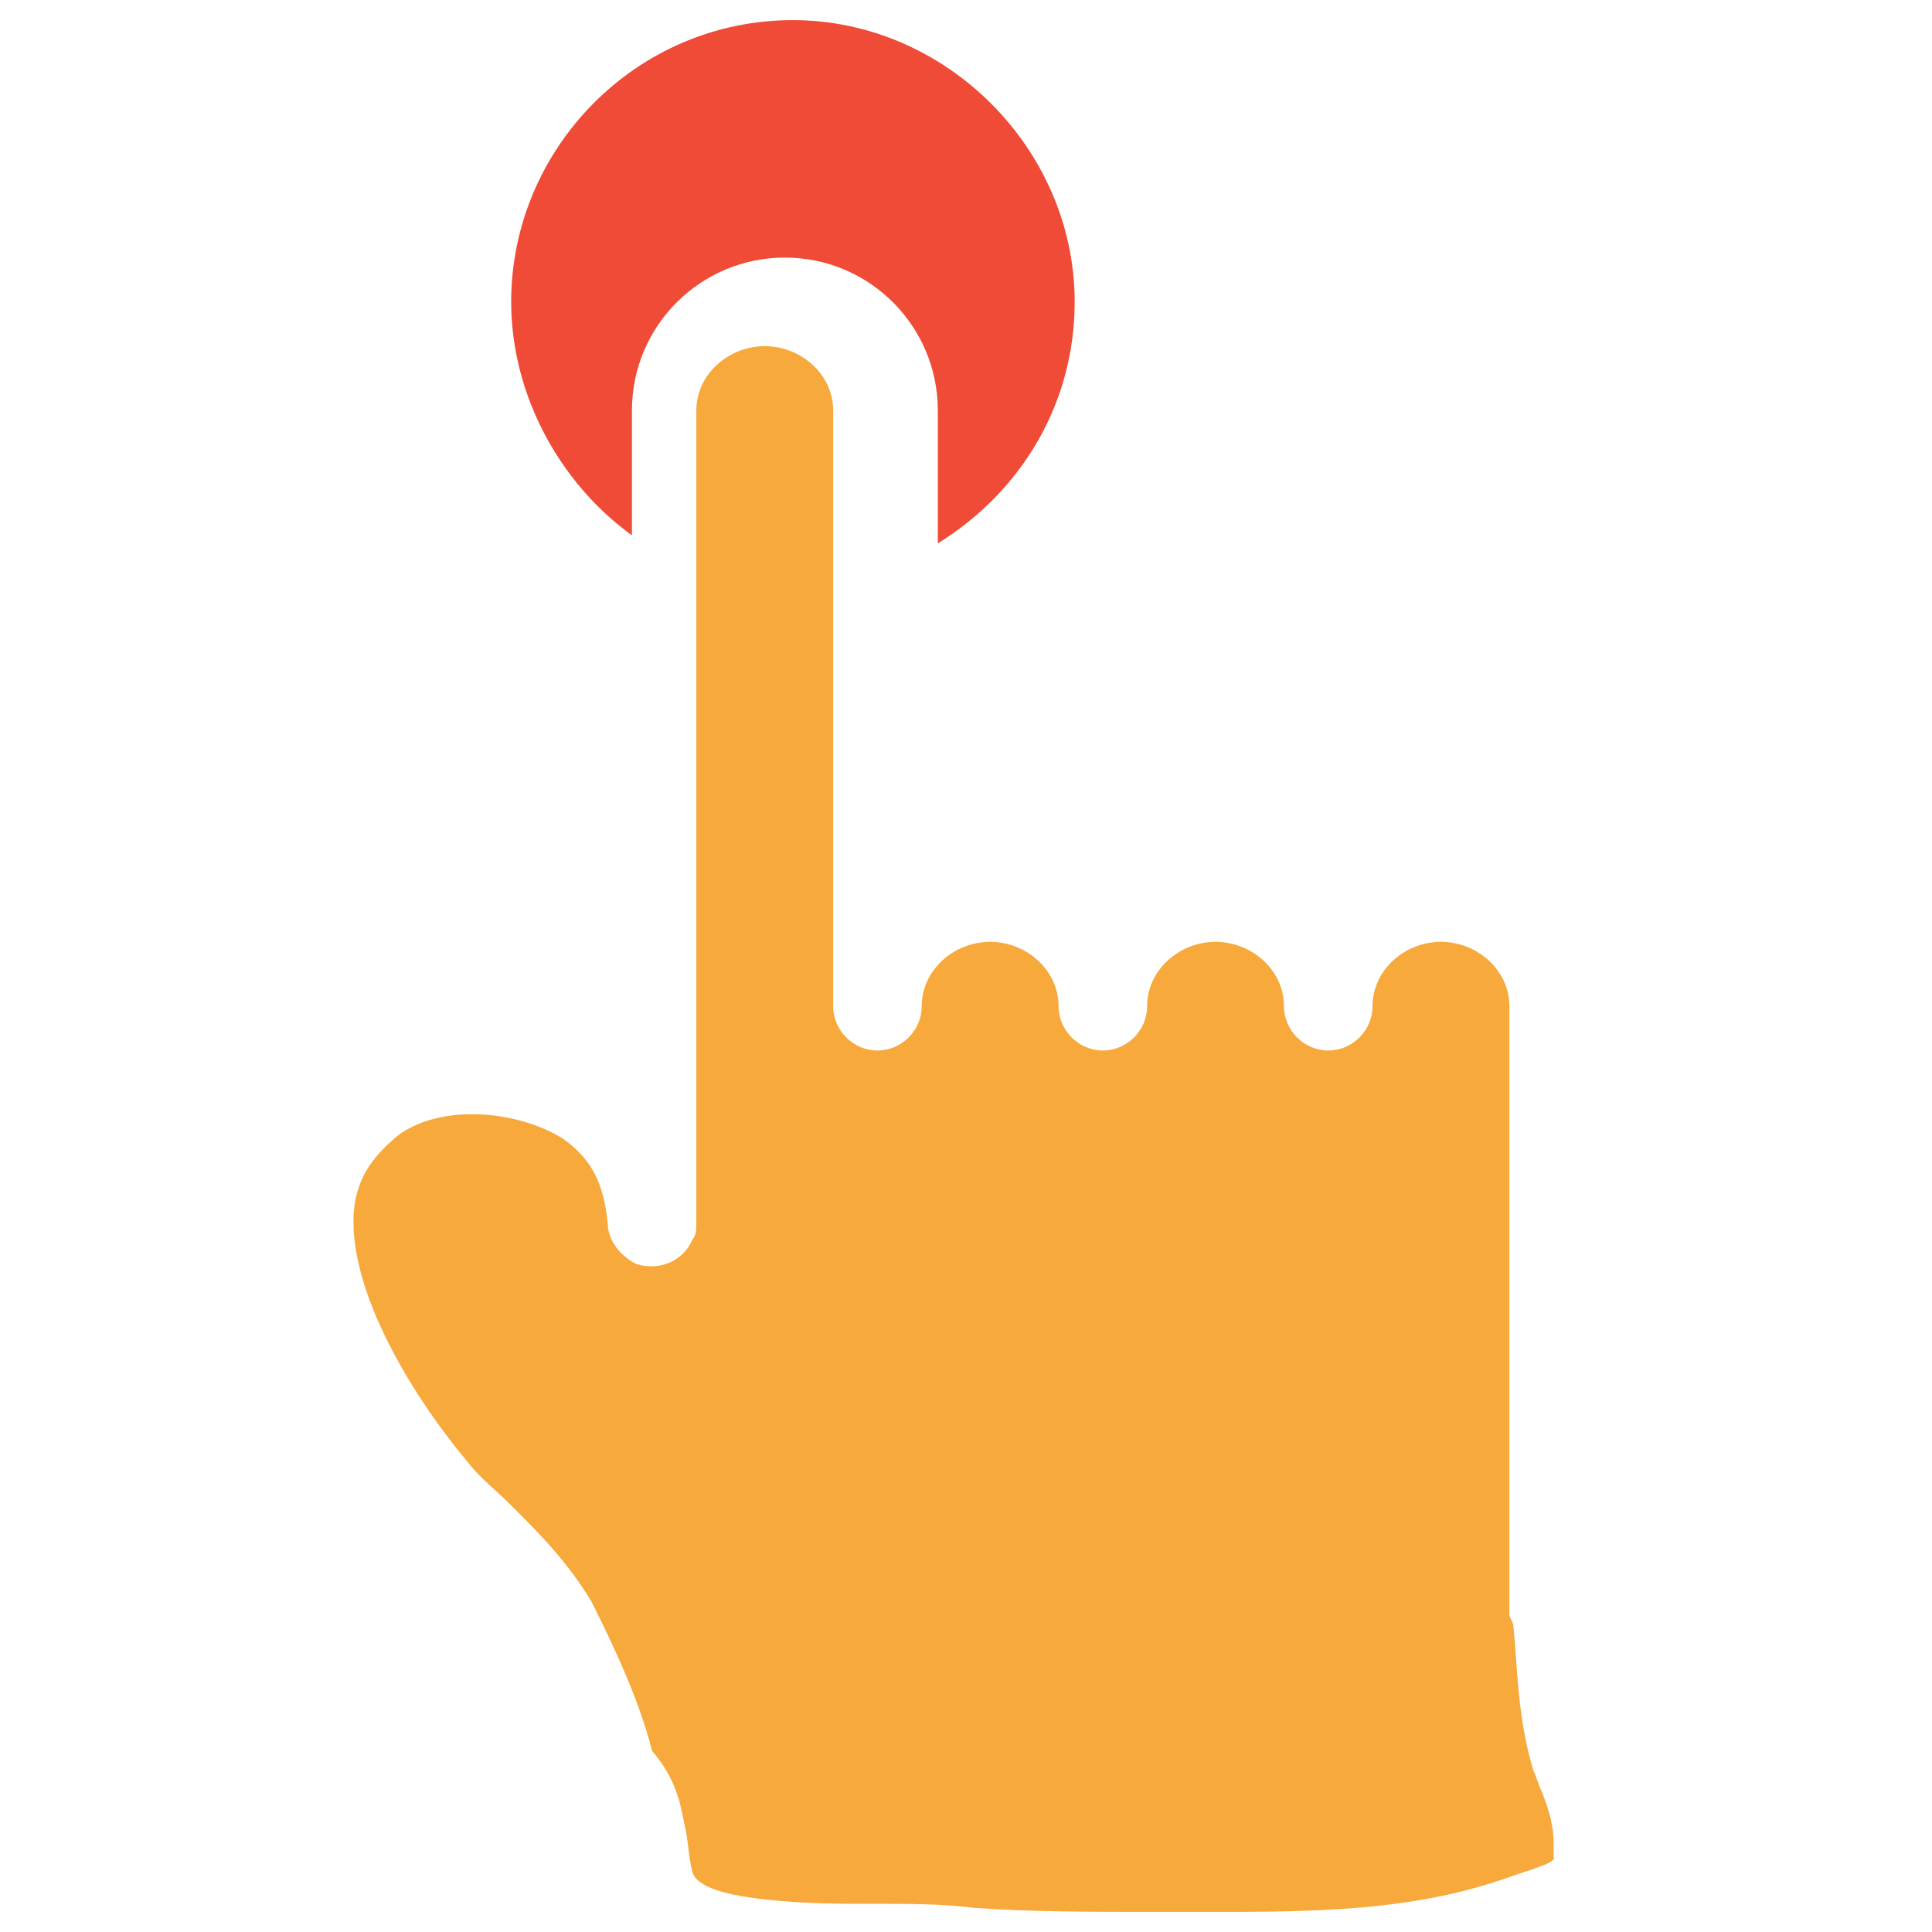 <?xml version="1.0" encoding="utf-8"?>
<!-- Generator: Adobe Illustrator 18.0.0, SVG Export Plug-In . SVG Version: 6.00 Build 0)  -->
<!DOCTYPE svg PUBLIC "-//W3C//DTD SVG 1.1//EN" "http://www.w3.org/Graphics/SVG/1.1/DTD/svg11.dtd">
<svg version="1.1" id="Layer_1" xmlns="http://www.w3.org/2000/svg" xmlns:xlink="http://www.w3.org/1999/xlink" x="0px" y="0px"
	 viewBox="0 0 48 48" enable-background="new 0 0 48 48" xml:space="preserve">
<g>
	<path fill="#F7A93B" d="M17,45.3c0.1,0.4,0.1,0.8,0.2,1.2c0.1,0.4,0.9,0.6,1.9,0.7c0.9,0.1,1.8,0.1,2.7,0.1c0.8,0,1.6,0,2.4,0.1
		c1.4,0.1,2.9,0.1,4.4,0.1c0.6,0,1.3,0,1.9,0c2.7,0,4.9-0.1,7.1-0.9l0.3-0.1c0.3-0.1,0.6-0.2,0.7-0.3c0,0,0-0.1,0-0.4
		c0-0.4-0.1-0.8-0.3-1.3c-0.1-0.2-0.1-0.3-0.2-0.5c-0.4-1.3-0.4-2.6-0.5-3.6c0-0.1-0.1-0.2-0.1-0.3V25c0-0.9-0.8-1.6-1.7-1.6
		c-0.9,0-1.7,0.7-1.7,1.6c0,0.6-0.5,1.1-1.1,1.1c-0.6,0-1.1-0.5-1.1-1.1c0-0.9-0.8-1.6-1.7-1.6c-0.9,0-1.7,0.7-1.7,1.6
		c0,0.6-0.5,1.1-1.1,1.1c-0.6,0-1.1-0.5-1.1-1.1c0-0.9-0.8-1.6-1.7-1.6c-0.9,0-1.7,0.7-1.7,1.6c0,0.6-0.5,1.1-1.1,1.1
		c-0.6,0-1.1-0.5-1.1-1.1V10.2c0-0.9-0.8-1.6-1.7-1.6s-1.7,0.7-1.7,1.6v20.2c0,0,0,0,0,0c0,0.1,0,0.3-0.1,0.4
		c-0.2,0.5-0.8,0.8-1.4,0.6l0,0c-0.4-0.2-0.7-0.6-0.7-1c-0.1-1-0.4-1.6-1.1-2.1c-1.1-0.7-3-0.9-4.1-0.1c-0.6,0.5-1,1-1.1,1.8
		c-0.2,1.9,1.3,4.5,2.8,6.3c0.3,0.4,0.7,0.7,1.1,1.1c0.7,0.7,1.4,1.4,2,2.4c0.6,1.2,1.2,2.5,1.5,3.7C16.8,44.2,16.9,44.8,17,45.3z"
		/>
	<path fill="#F04B36" d="M19.7,0.5c-3.9,0-7,3.2-7,7c0,2.3,1.2,4.5,3,5.8v-3.1c0-2.1,1.7-3.8,3.8-3.8s3.8,1.7,3.8,3.8v3.3
		c2.1-1.3,3.4-3.5,3.4-6C26.7,3.7,23.5,0.5,19.7,0.5z"/>
</g>
</svg>
